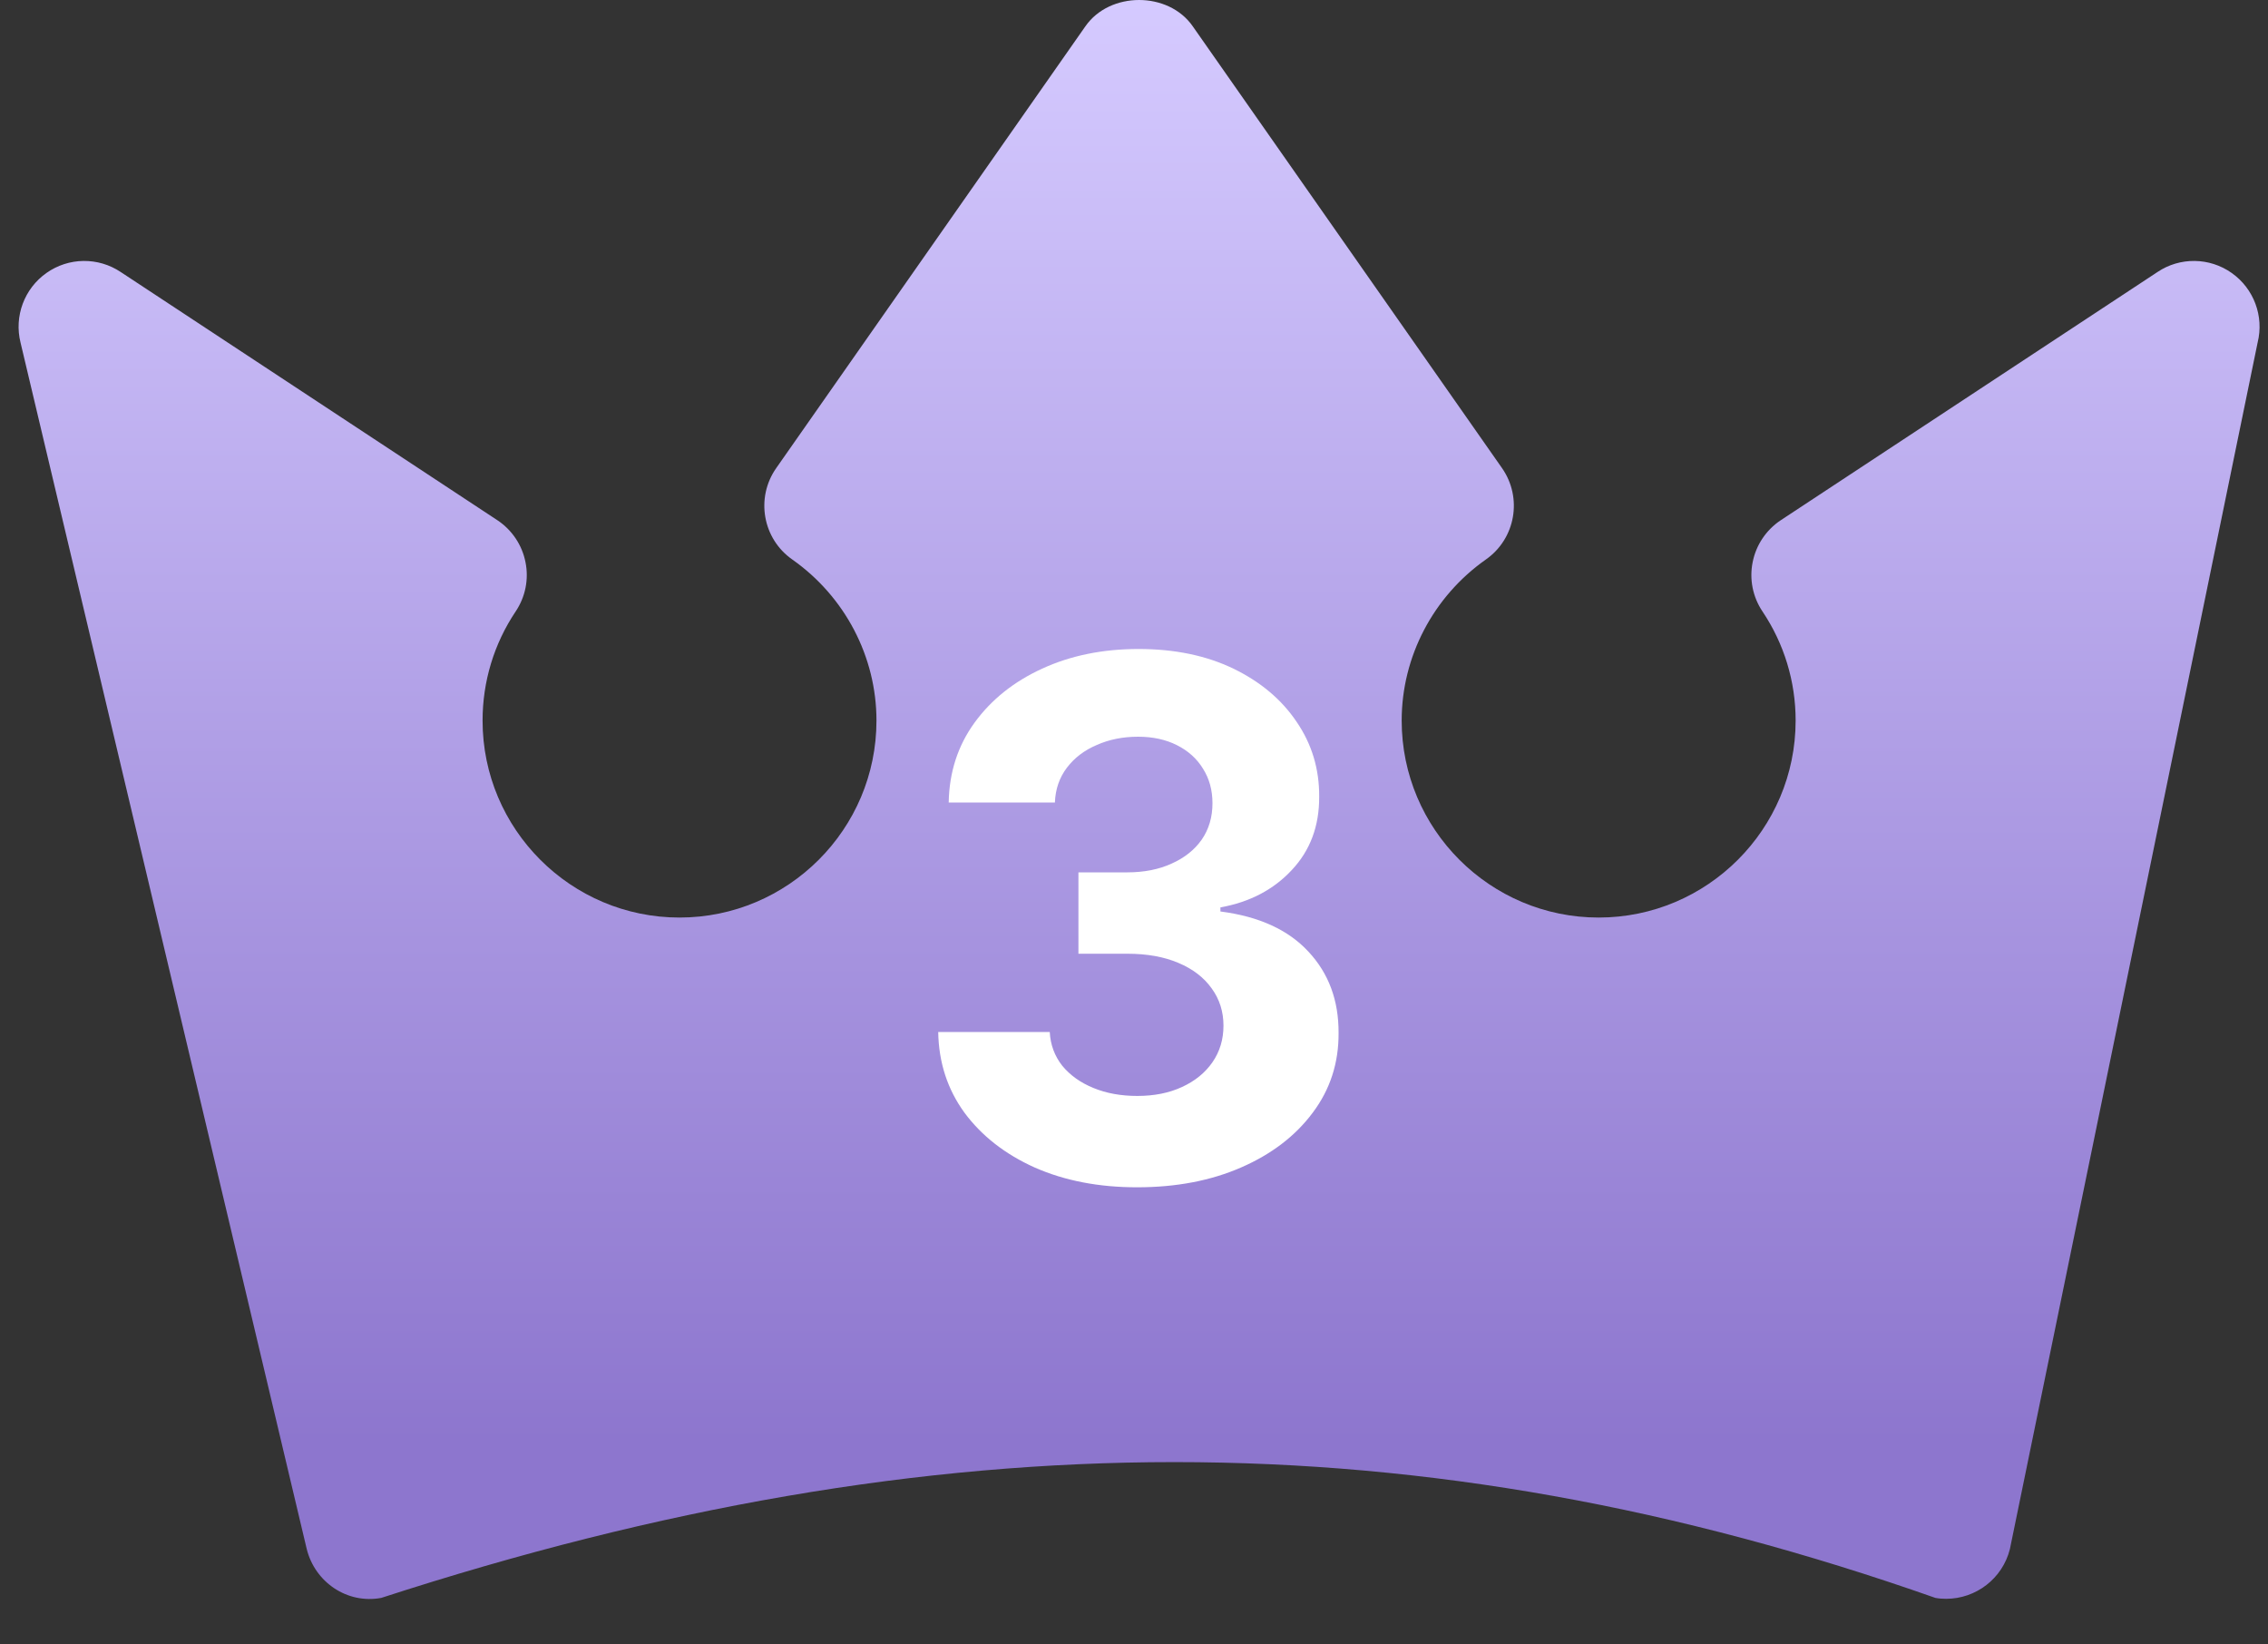 <svg width="40" height="29" viewBox="0 0 40 29" fill="none" xmlns="http://www.w3.org/2000/svg">
    <rect x="0" y="0" width="40" height="29" fill="#333333" stroke="none"/>
    <path
        d="M39.36 4.814C38.969 4.537 38.446 4.531 38.051 4.797L31.404 9.176C31.148 9.347 30.97 9.613 30.911 9.914C30.85 10.215 30.913 10.528 31.085 10.784C31.467 11.354 31.669 12.019 31.669 12.707C31.669 14.623 30.11 16.181 28.195 16.181C26.279 16.181 24.721 14.623 24.721 12.707C24.721 11.581 25.278 10.519 26.207 9.866C26.73 9.499 26.856 8.778 26.49 8.254L21.037 0.465C20.608 -0.155 19.572 -0.155 19.142 0.465L13.69 8.255C13.323 8.778 13.45 9.5 13.972 9.866C14.902 10.52 15.458 11.581 15.458 12.708C15.458 14.623 13.9 16.181 11.984 16.181C10.069 16.181 8.511 14.623 8.511 12.708C8.511 12.019 8.712 11.354 9.094 10.784C9.266 10.528 9.329 10.215 9.268 9.915C9.209 9.613 9.031 9.347 8.775 9.176L2.129 4.797C1.731 4.531 1.211 4.537 0.819 4.814C0.428 5.09 0.247 5.577 0.362 6.041L5.41 27.318C5.555 27.901 6.121 28.291 6.724 28.179C16.55 24.986 25.061 24.986 34.134 28.179C34.197 28.191 34.263 28.195 34.324 28.195C34.847 28.195 35.317 27.84 35.448 27.318L39.817 6.041C39.932 5.577 39.751 5.09 39.36 4.814Z"
        fill="url(#paint0_linear_0_1)" />
    <path
        d="M20.053 20.938C19.379 20.938 18.779 20.822 18.253 20.591C17.729 20.356 17.316 20.034 17.012 19.625C16.711 19.213 16.556 18.738 16.547 18.199H18.514C18.526 18.425 18.6 18.623 18.735 18.795C18.874 18.963 19.057 19.094 19.286 19.187C19.515 19.281 19.772 19.327 20.058 19.327C20.355 19.327 20.619 19.275 20.847 19.169C21.076 19.064 21.255 18.918 21.384 18.732C21.513 18.545 21.578 18.33 21.578 18.087C21.578 17.84 21.509 17.622 21.371 17.432C21.235 17.24 21.04 17.089 20.784 16.981C20.531 16.873 20.23 16.819 19.882 16.819H19.02V15.384H19.882C20.176 15.384 20.437 15.333 20.662 15.23C20.891 15.128 21.068 14.987 21.195 14.806C21.321 14.623 21.384 14.409 21.384 14.165C21.384 13.934 21.328 13.731 21.217 13.556C21.109 13.379 20.956 13.241 20.757 13.141C20.561 13.042 20.333 12.992 20.071 12.992C19.806 12.992 19.564 13.04 19.345 13.137C19.125 13.23 18.949 13.364 18.817 13.538C18.684 13.713 18.614 13.917 18.605 14.152H16.732C16.741 13.62 16.893 13.15 17.188 12.744C17.483 12.338 17.88 12.021 18.379 11.792C18.881 11.561 19.448 11.445 20.08 11.445C20.718 11.445 21.276 11.561 21.754 11.792C22.232 12.024 22.604 12.337 22.869 12.731C23.136 13.122 23.269 13.561 23.266 14.048C23.269 14.566 23.108 14.997 22.783 15.343C22.461 15.689 22.041 15.909 21.524 16.002V16.074C22.204 16.161 22.721 16.398 23.076 16.782C23.434 17.165 23.611 17.643 23.608 18.217C23.611 18.744 23.46 19.212 23.153 19.621C22.849 20.03 22.429 20.352 21.894 20.586C21.358 20.821 20.745 20.938 20.053 20.938Z"
        fill="white" />
    <defs>
        <linearGradient id="paint0_linear_0_1" x1="20.09" y1="25.448" x2="20.09" y2="1.82017e-05"
            gradientUnits="userSpaceOnUse">
            <stop stop-color="#8D76CE" />
            <stop offset="1" stop-color="#D5CAFF" />
        </linearGradient>
    </defs>
</svg>